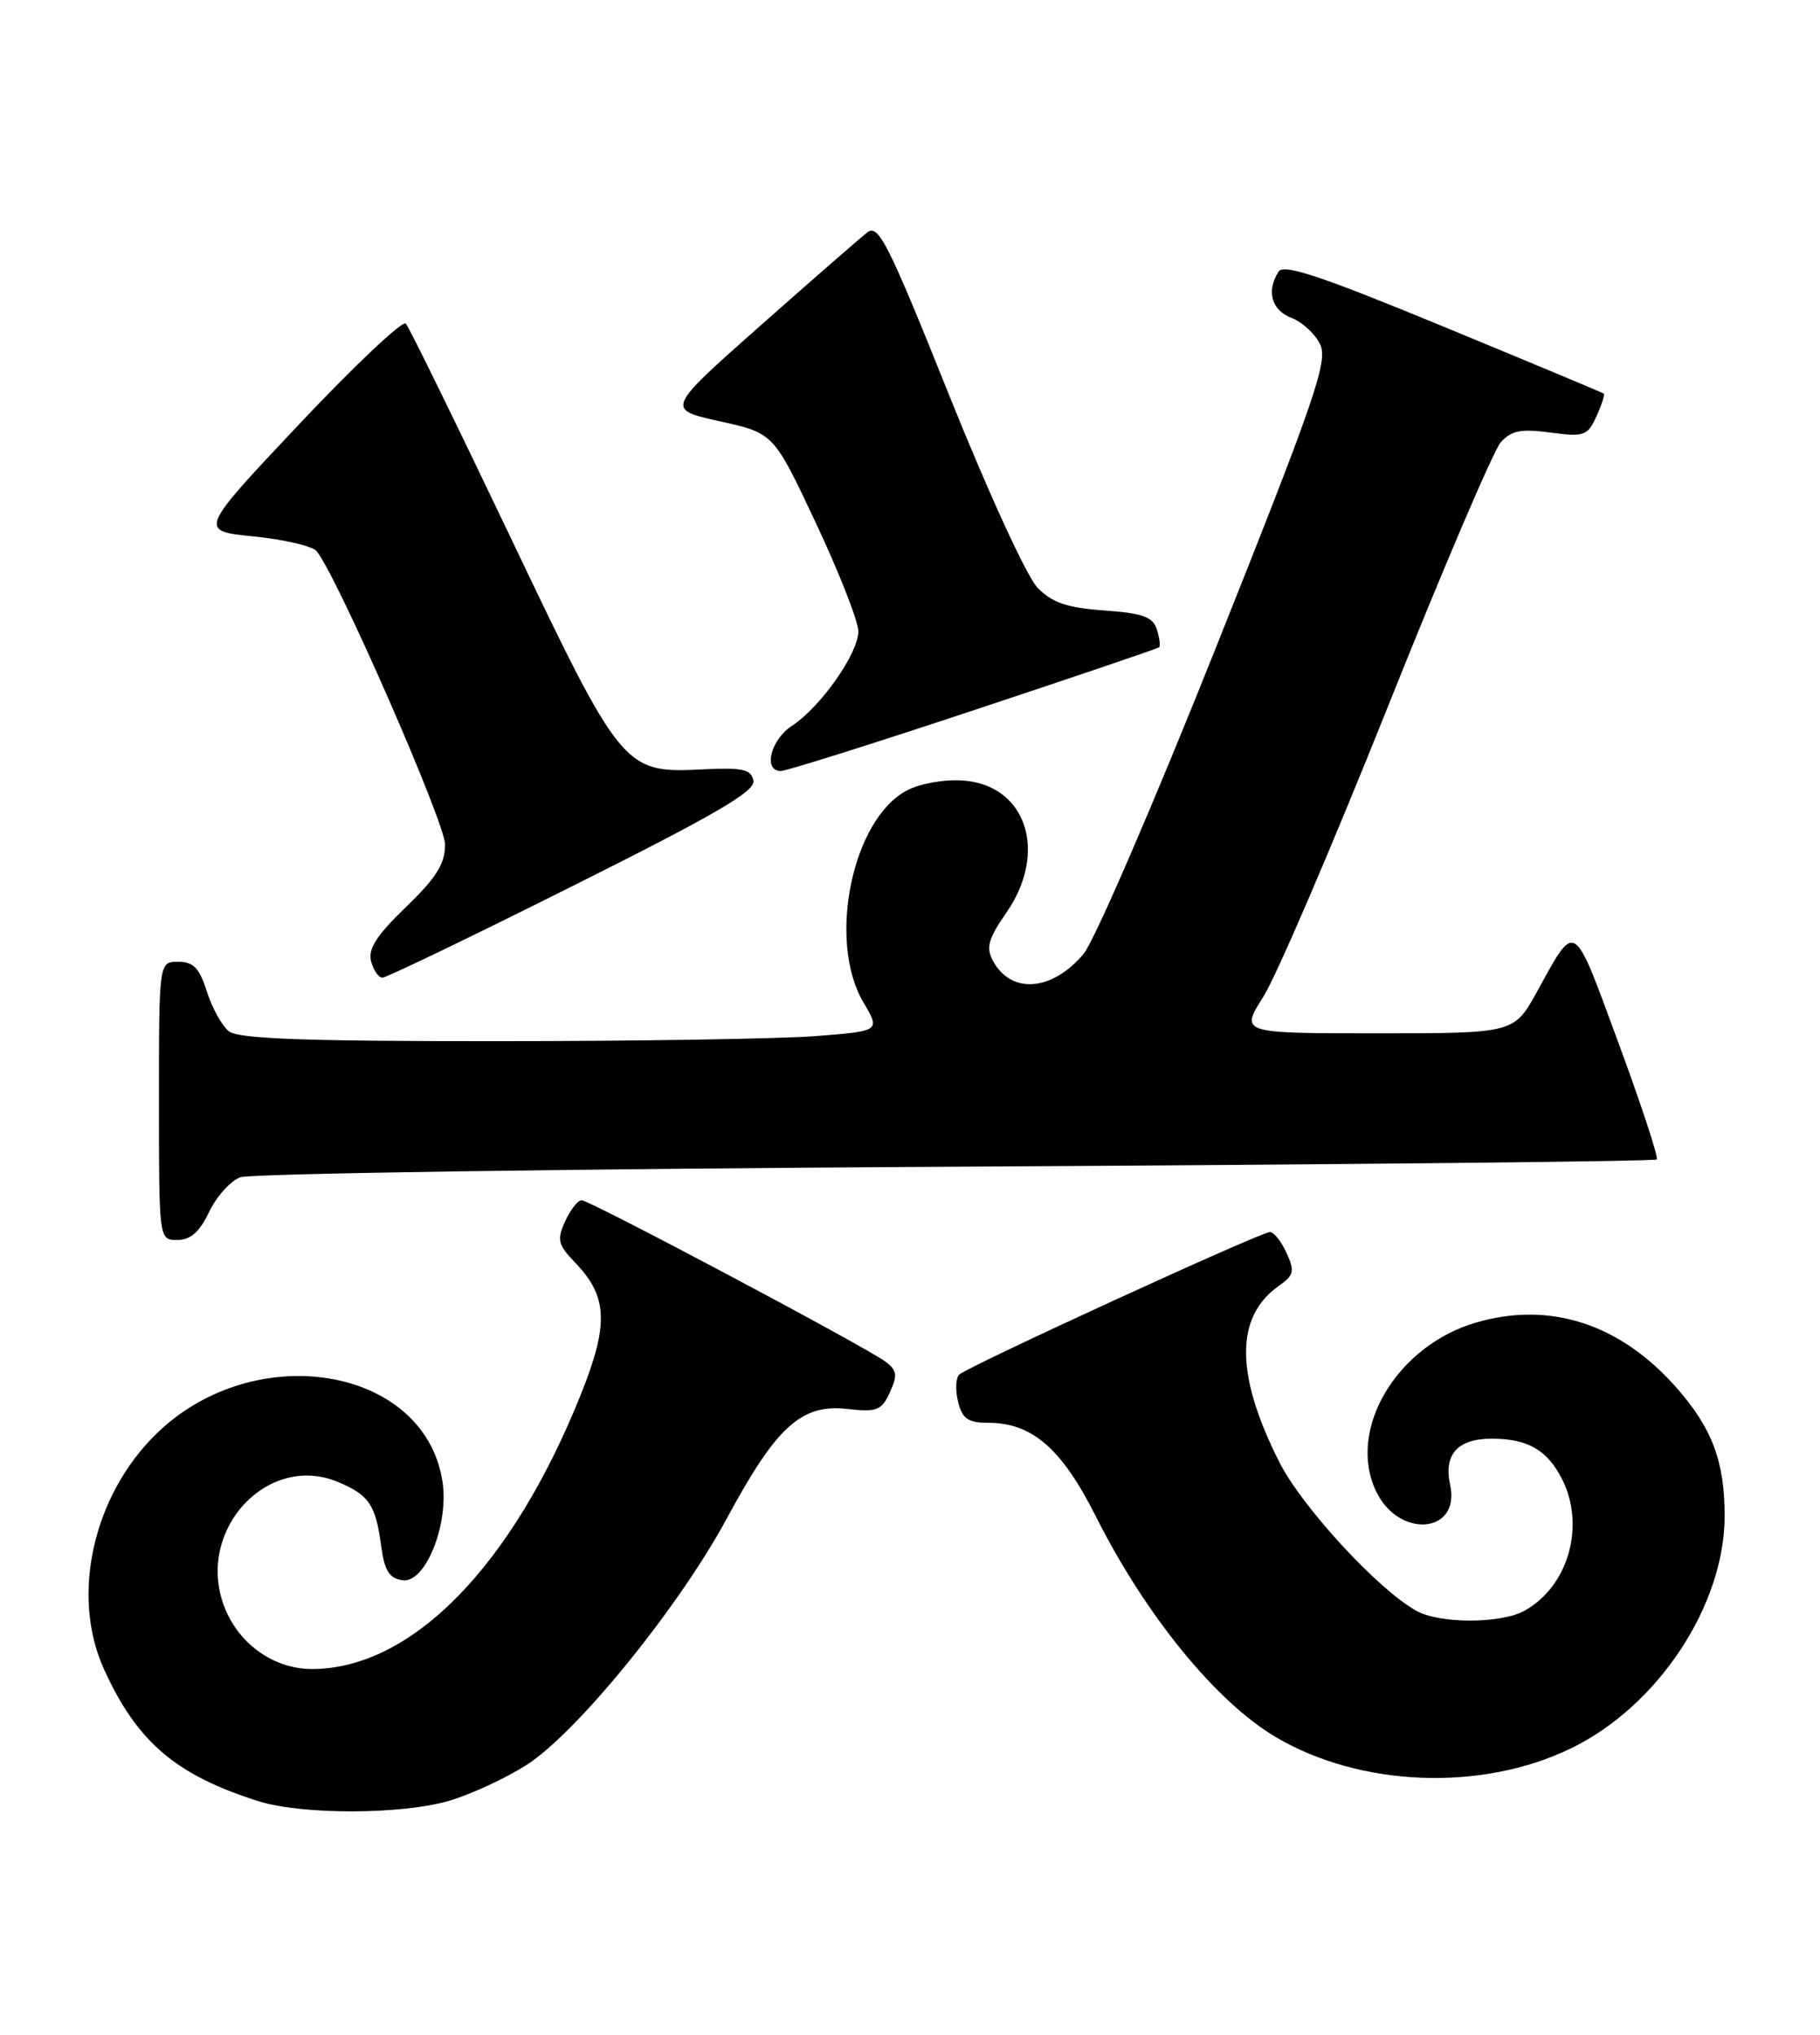 <?xml version="1.0" encoding="UTF-8" standalone="no"?>
<!DOCTYPE svg PUBLIC "-//W3C//DTD SVG 1.1//EN" "http://www.w3.org/Graphics/SVG/1.1/DTD/svg11.dtd" >
<svg xmlns="http://www.w3.org/2000/svg" xmlns:xlink="http://www.w3.org/1999/xlink" version="1.1" viewBox="0 0 229 256">
 <g >
 <path fill="currentColor"
d=" M 56.57 226.54 C 59.28 225.73 63.61 223.73 66.19 222.09 C 72.54 218.07 85.40 202.25 91.46 191.02 C 97.69 179.46 100.83 176.61 106.60 177.26 C 110.36 177.68 110.92 177.46 111.97 175.16 C 112.97 172.98 112.87 172.38 111.34 171.26 C 108.68 169.31 74.19 151.00 73.18 151.00 C 72.71 151.00 71.78 152.19 71.11 153.65 C 70.04 156.00 70.19 156.59 72.44 158.93 C 76.47 163.15 76.61 166.63 73.09 175.42 C 64.45 197.01 51.85 209.91 39.33 209.98 C 34.27 210.00 29.68 206.59 28.02 201.57 C 24.91 192.14 33.84 182.82 42.51 186.44 C 46.44 188.08 47.27 189.31 47.96 194.50 C 48.38 197.62 48.97 198.57 50.65 198.81 C 53.54 199.22 56.54 191.72 55.66 186.28 C 53.32 171.89 32.03 168.38 19.71 180.35 C 11.70 188.13 8.88 200.73 13.07 209.97 C 17.23 219.14 22.09 223.30 32.50 226.60 C 37.99 228.34 50.61 228.31 56.57 226.54 Z  M 197.71 219.94 C 208.64 214.62 217.00 201.95 217.00 190.72 C 217.00 183.89 215.44 179.71 210.99 174.64 C 203.90 166.56 195.07 163.68 185.75 166.38 C 175.72 169.30 169.44 179.89 173.15 187.63 C 176.03 193.64 183.81 192.95 182.46 186.80 C 181.62 182.99 183.41 181.00 187.69 181.00 C 192.18 181.00 194.63 182.39 196.49 185.98 C 199.54 191.87 197.38 199.56 191.81 202.65 C 188.85 204.29 181.17 204.30 178.22 202.66 C 173.40 199.99 163.83 189.60 160.98 183.97 C 155.40 172.92 155.39 165.64 160.93 161.76 C 162.81 160.44 162.93 159.94 161.88 157.63 C 161.22 156.18 160.28 155.00 159.79 155.00 C 158.63 155.00 121.75 171.92 120.69 172.94 C 120.25 173.36 120.19 174.90 120.55 176.36 C 121.09 178.51 121.80 179.00 124.36 179.00 C 129.88 179.01 133.60 182.25 137.89 190.79 C 144.16 203.25 153.00 214.09 160.52 218.54 C 171.17 224.84 186.47 225.42 197.71 219.94 Z  M 26.31 152.48 C 27.23 150.54 29.00 148.57 30.24 148.11 C 31.49 147.64 71.99 147.05 120.27 146.78 C 168.54 146.52 208.23 146.11 208.46 145.87 C 208.70 145.63 206.52 139.01 203.62 131.15 C 197.87 115.54 198.32 115.83 193.40 124.75 C 190.50 130.00 190.50 130.00 173.27 130.00 C 156.04 130.00 156.04 130.00 158.96 125.40 C 160.56 122.88 167.57 106.56 174.53 89.15 C 181.48 71.74 187.92 56.67 188.83 55.65 C 190.17 54.16 191.37 53.92 195.08 54.42 C 199.34 54.98 199.75 54.83 200.87 52.38 C 201.53 50.93 201.95 49.64 201.79 49.52 C 201.63 49.39 192.54 45.60 181.60 41.08 C 166.16 34.71 161.51 33.16 160.87 34.18 C 159.31 36.64 159.99 39.04 162.51 40.00 C 163.89 40.53 165.52 42.05 166.13 43.38 C 167.09 45.49 165.39 50.41 153.00 81.46 C 145.18 101.07 137.68 118.42 136.34 120.01 C 132.36 124.74 127.20 125.12 124.92 120.85 C 124.04 119.21 124.36 118.09 126.62 114.83 C 131.90 107.21 129.15 98.79 121.21 98.20 C 118.90 98.02 115.82 98.56 114.16 99.42 C 107.23 103.00 104.06 118.36 108.64 126.11 C 110.77 129.72 110.77 129.72 102.63 130.35 C 98.16 130.70 80.07 130.99 62.44 130.99 C 38.30 131.00 29.99 130.69 28.80 129.75 C 27.93 129.06 26.69 126.81 26.03 124.75 C 25.09 121.78 24.34 121.00 22.42 121.00 C 20.00 121.00 20.00 121.00 20.00 138.50 C 20.00 156.00 20.00 156.00 22.31 156.00 C 23.98 156.00 25.10 155.01 26.31 152.48 Z  M 72.07 111.46 C 90.07 102.46 95.06 99.55 94.80 98.21 C 94.51 96.78 93.47 96.55 88.48 96.79 C 78.47 97.29 78.28 97.05 64.15 67.42 C 57.35 53.16 51.46 41.14 51.06 40.71 C 50.65 40.28 44.62 45.97 37.65 53.36 C 24.98 66.80 24.98 66.80 31.95 67.49 C 35.78 67.88 39.34 68.71 39.85 69.35 C 42.45 72.55 56.00 103.50 56.00 106.24 C 56.00 108.68 54.91 110.42 51.08 114.11 C 47.39 117.67 46.29 119.38 46.69 120.93 C 46.99 122.07 47.63 123.00 48.12 123.00 C 48.62 123.00 59.39 117.81 72.07 111.46 Z  M 122.50 89.36 C 135.15 85.16 145.65 81.60 145.84 81.44 C 146.03 81.28 145.90 80.27 145.56 79.19 C 145.06 77.61 143.80 77.15 138.93 76.80 C 134.23 76.46 132.39 75.83 130.54 73.93 C 129.21 72.57 124.33 61.94 119.44 49.75 C 111.72 30.50 110.53 28.14 109.11 29.25 C 108.23 29.94 102.17 35.22 95.64 41.00 C 83.78 51.50 83.78 51.50 90.56 53.00 C 97.35 54.50 97.35 54.50 102.67 65.83 C 105.60 72.06 108.00 78.18 108.00 79.43 C 108.00 82.20 103.26 88.95 99.65 91.31 C 96.95 93.08 95.99 97.00 98.25 97.00 C 98.94 97.00 109.85 93.56 122.50 89.36 Z "/>
</g>
</svg>